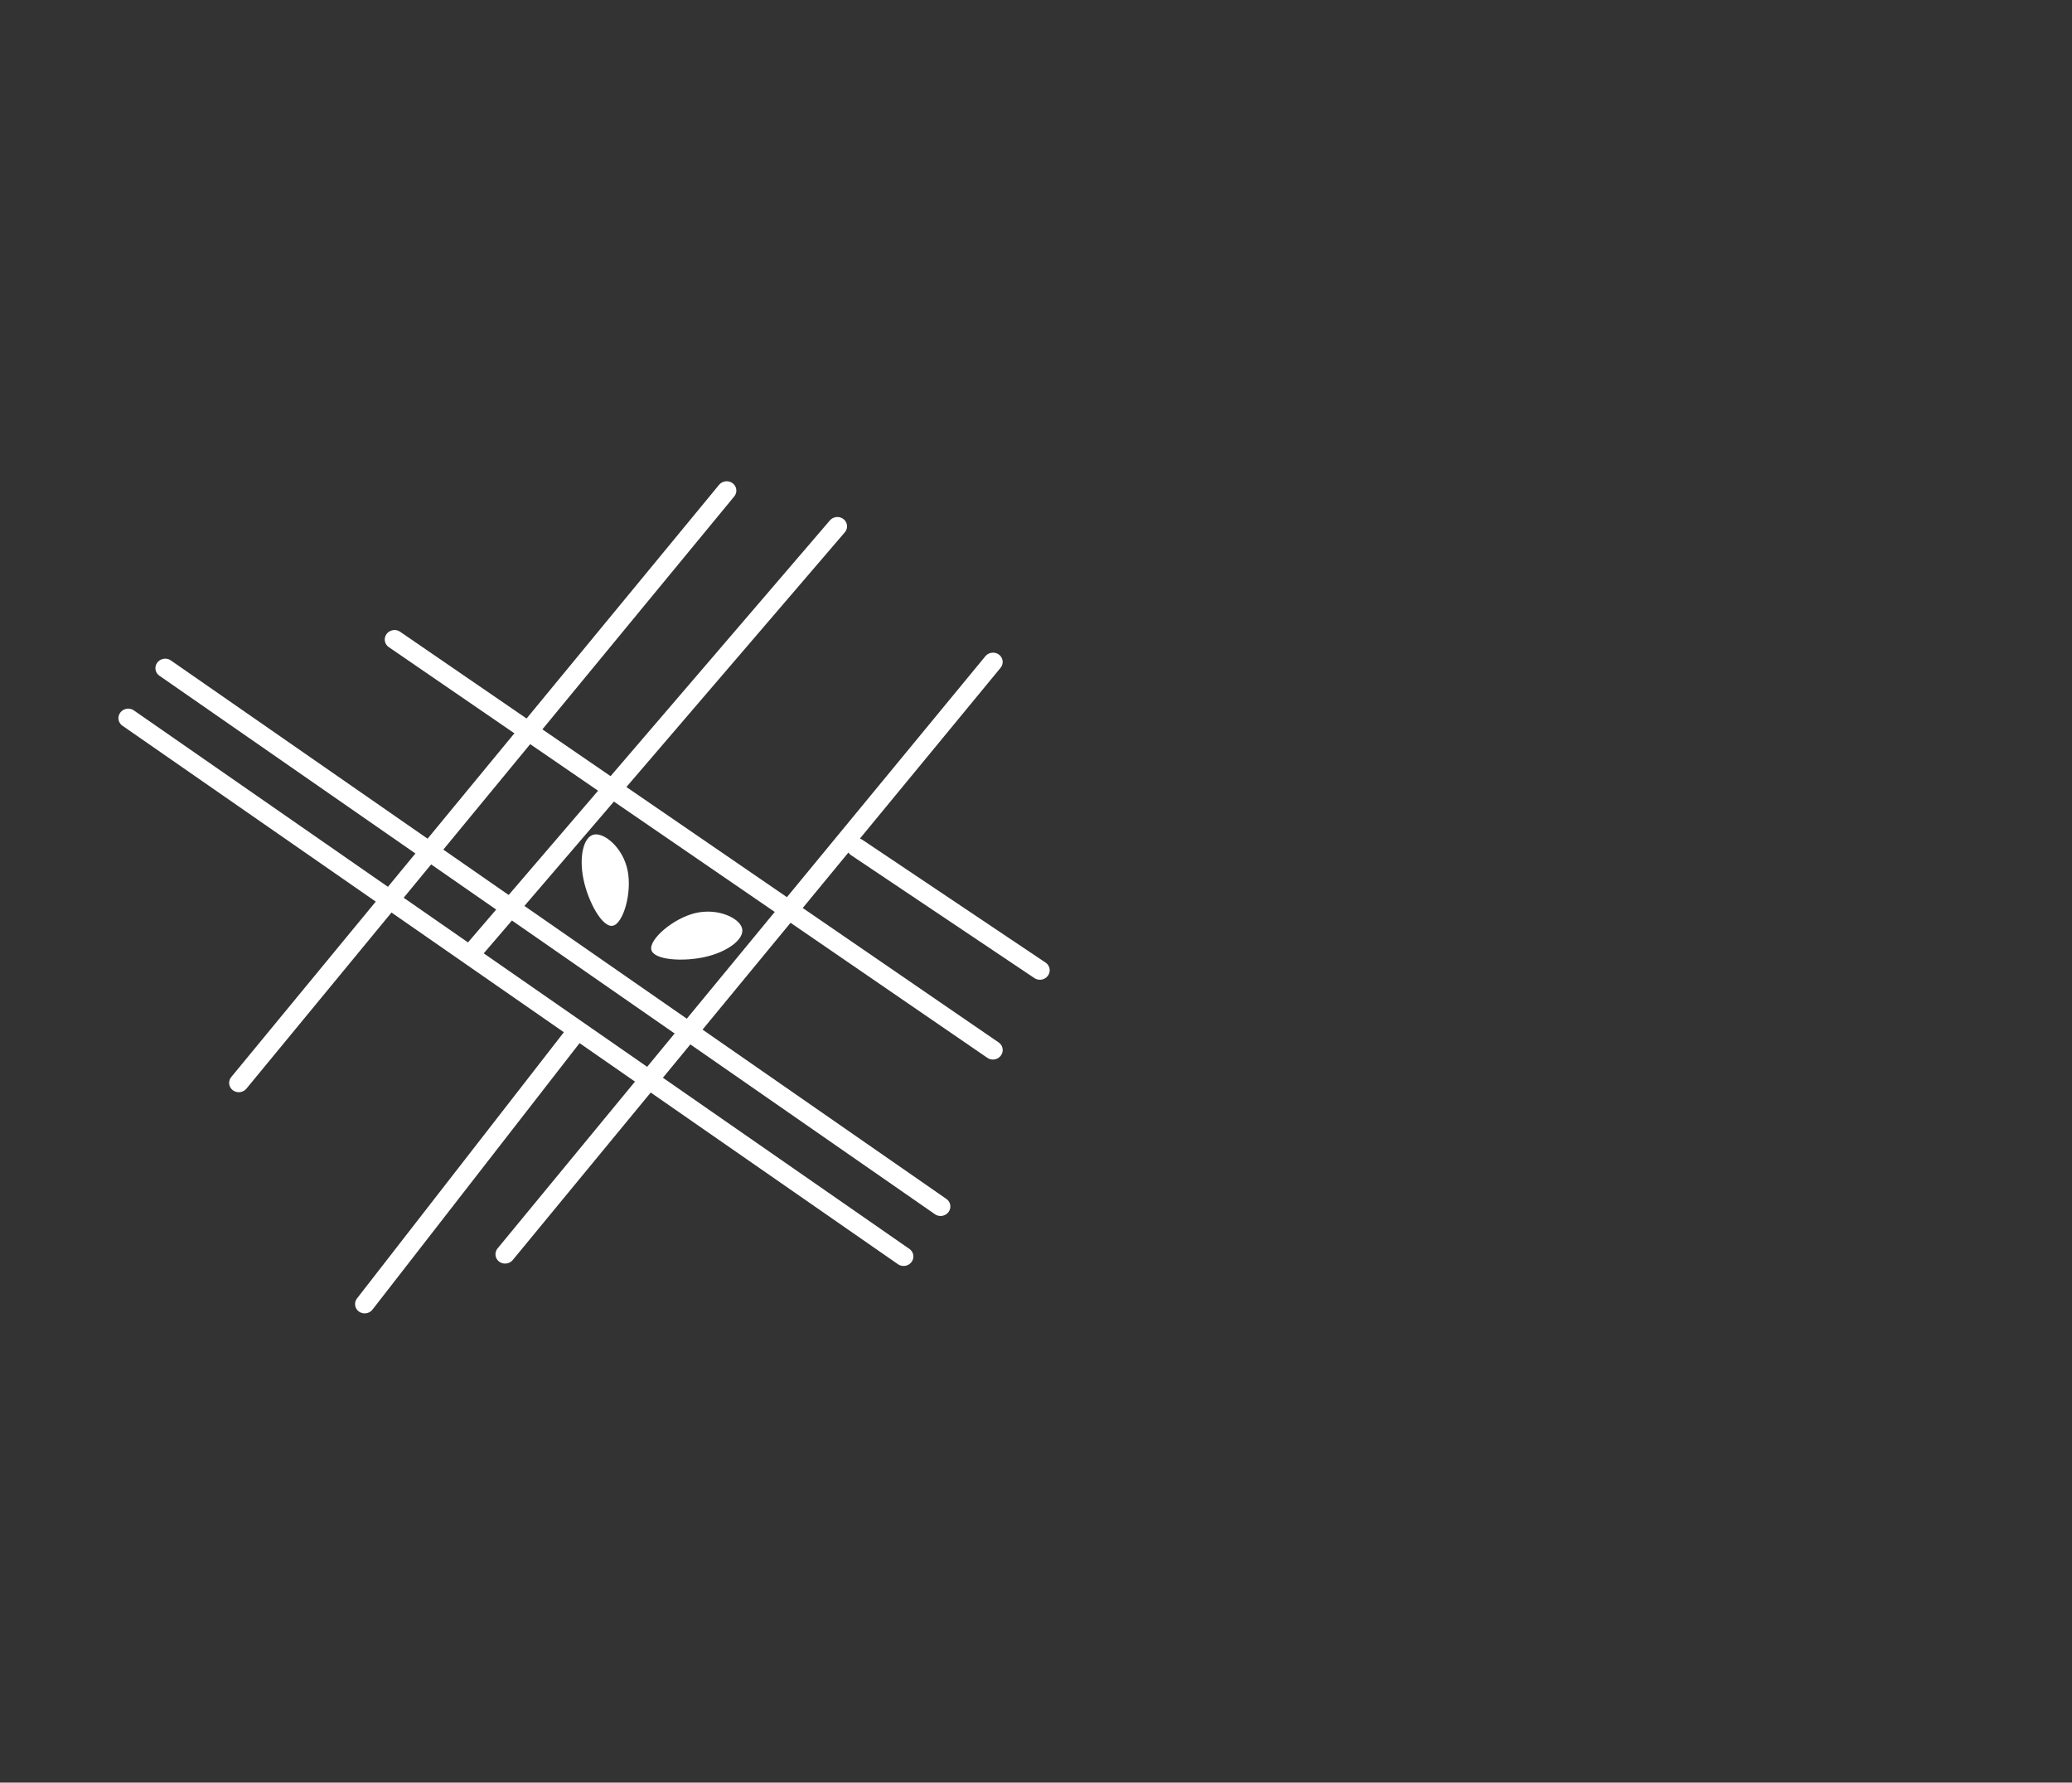 <svg width="651" height="560" viewBox="0 0 651 560" fill="none" xmlns="http://www.w3.org/2000/svg">
<rect x="0" y="0" width="651" height="560" fill="#333333" stroke="none"/>
<path d="M197.177 273.378C198.649 280.469 195.82 290.138 192.542 290.816C189.264 291.494 184.799 283.333 183.327 276.243C181.856 269.152 183.321 262.855 186.599 262.177C189.877 261.499 195.706 266.288 197.177 273.378Z" fill="white"/>
<path d="M218.533 286.822C211.471 288.477 203.878 295.111 204.643 298.365C205.408 301.619 214.703 302.223 221.765 300.568C228.826 298.914 233.931 294.935 233.166 291.681C232.4 288.428 225.594 285.168 218.533 286.822Z" fill="white"/>
<line x1="3" y1="-3" x2="299.797" y2="-3" transform="matrix(0.821 0.57 -0.598 0.802 47.621 210.564)" stroke="white" stroke-width="6" stroke-linecap="round"/>
<line x1="3" y1="-3" x2="243.962" y2="-3" transform="matrix(-0.636 0.772 -0.794 -0.608 227.823 150)" stroke="white" stroke-width="6" stroke-linecap="round"/>
<line x1="3" y1="-3" x2="72.306" y2="-3" transform="matrix(-0.831 -0.557 0.584 -0.812 331 304.066)" stroke="white" stroke-width="6" stroke-linecap="round"/>
<line x1="3" y1="-3" x2="243.962" y2="-3" transform="matrix(-0.636 0.772 -0.794 -0.608 311.501 203.836)" stroke="white" stroke-width="6" stroke-linecap="round"/>
<line x1="3" y1="-3" x2="110.635" y2="-3" transform="matrix(-0.614 0.79 -0.81 -0.586 180.107 320.479)" stroke="white" stroke-width="6" stroke-linecap="round"/>
<line x1="3" y1="-3" x2="177.323" y2="-3" transform="matrix(-0.651 0.759 -0.781 -0.624 262.689 161.215)" stroke="white" stroke-width="6" stroke-linecap="round"/>
<line x1="3" y1="-3" x2="230.951" y2="-3" transform="matrix(0.825 0.566 -0.593 0.805 119.676 201.59)" stroke="white" stroke-width="6" stroke-linecap="round"/>
<line x1="3" y1="-3" x2="299.797" y2="-3" transform="matrix(0.821 0.57 -0.598 0.802 36 226.266)" stroke="white" stroke-width="6" stroke-linecap="round"/>
</svg>
